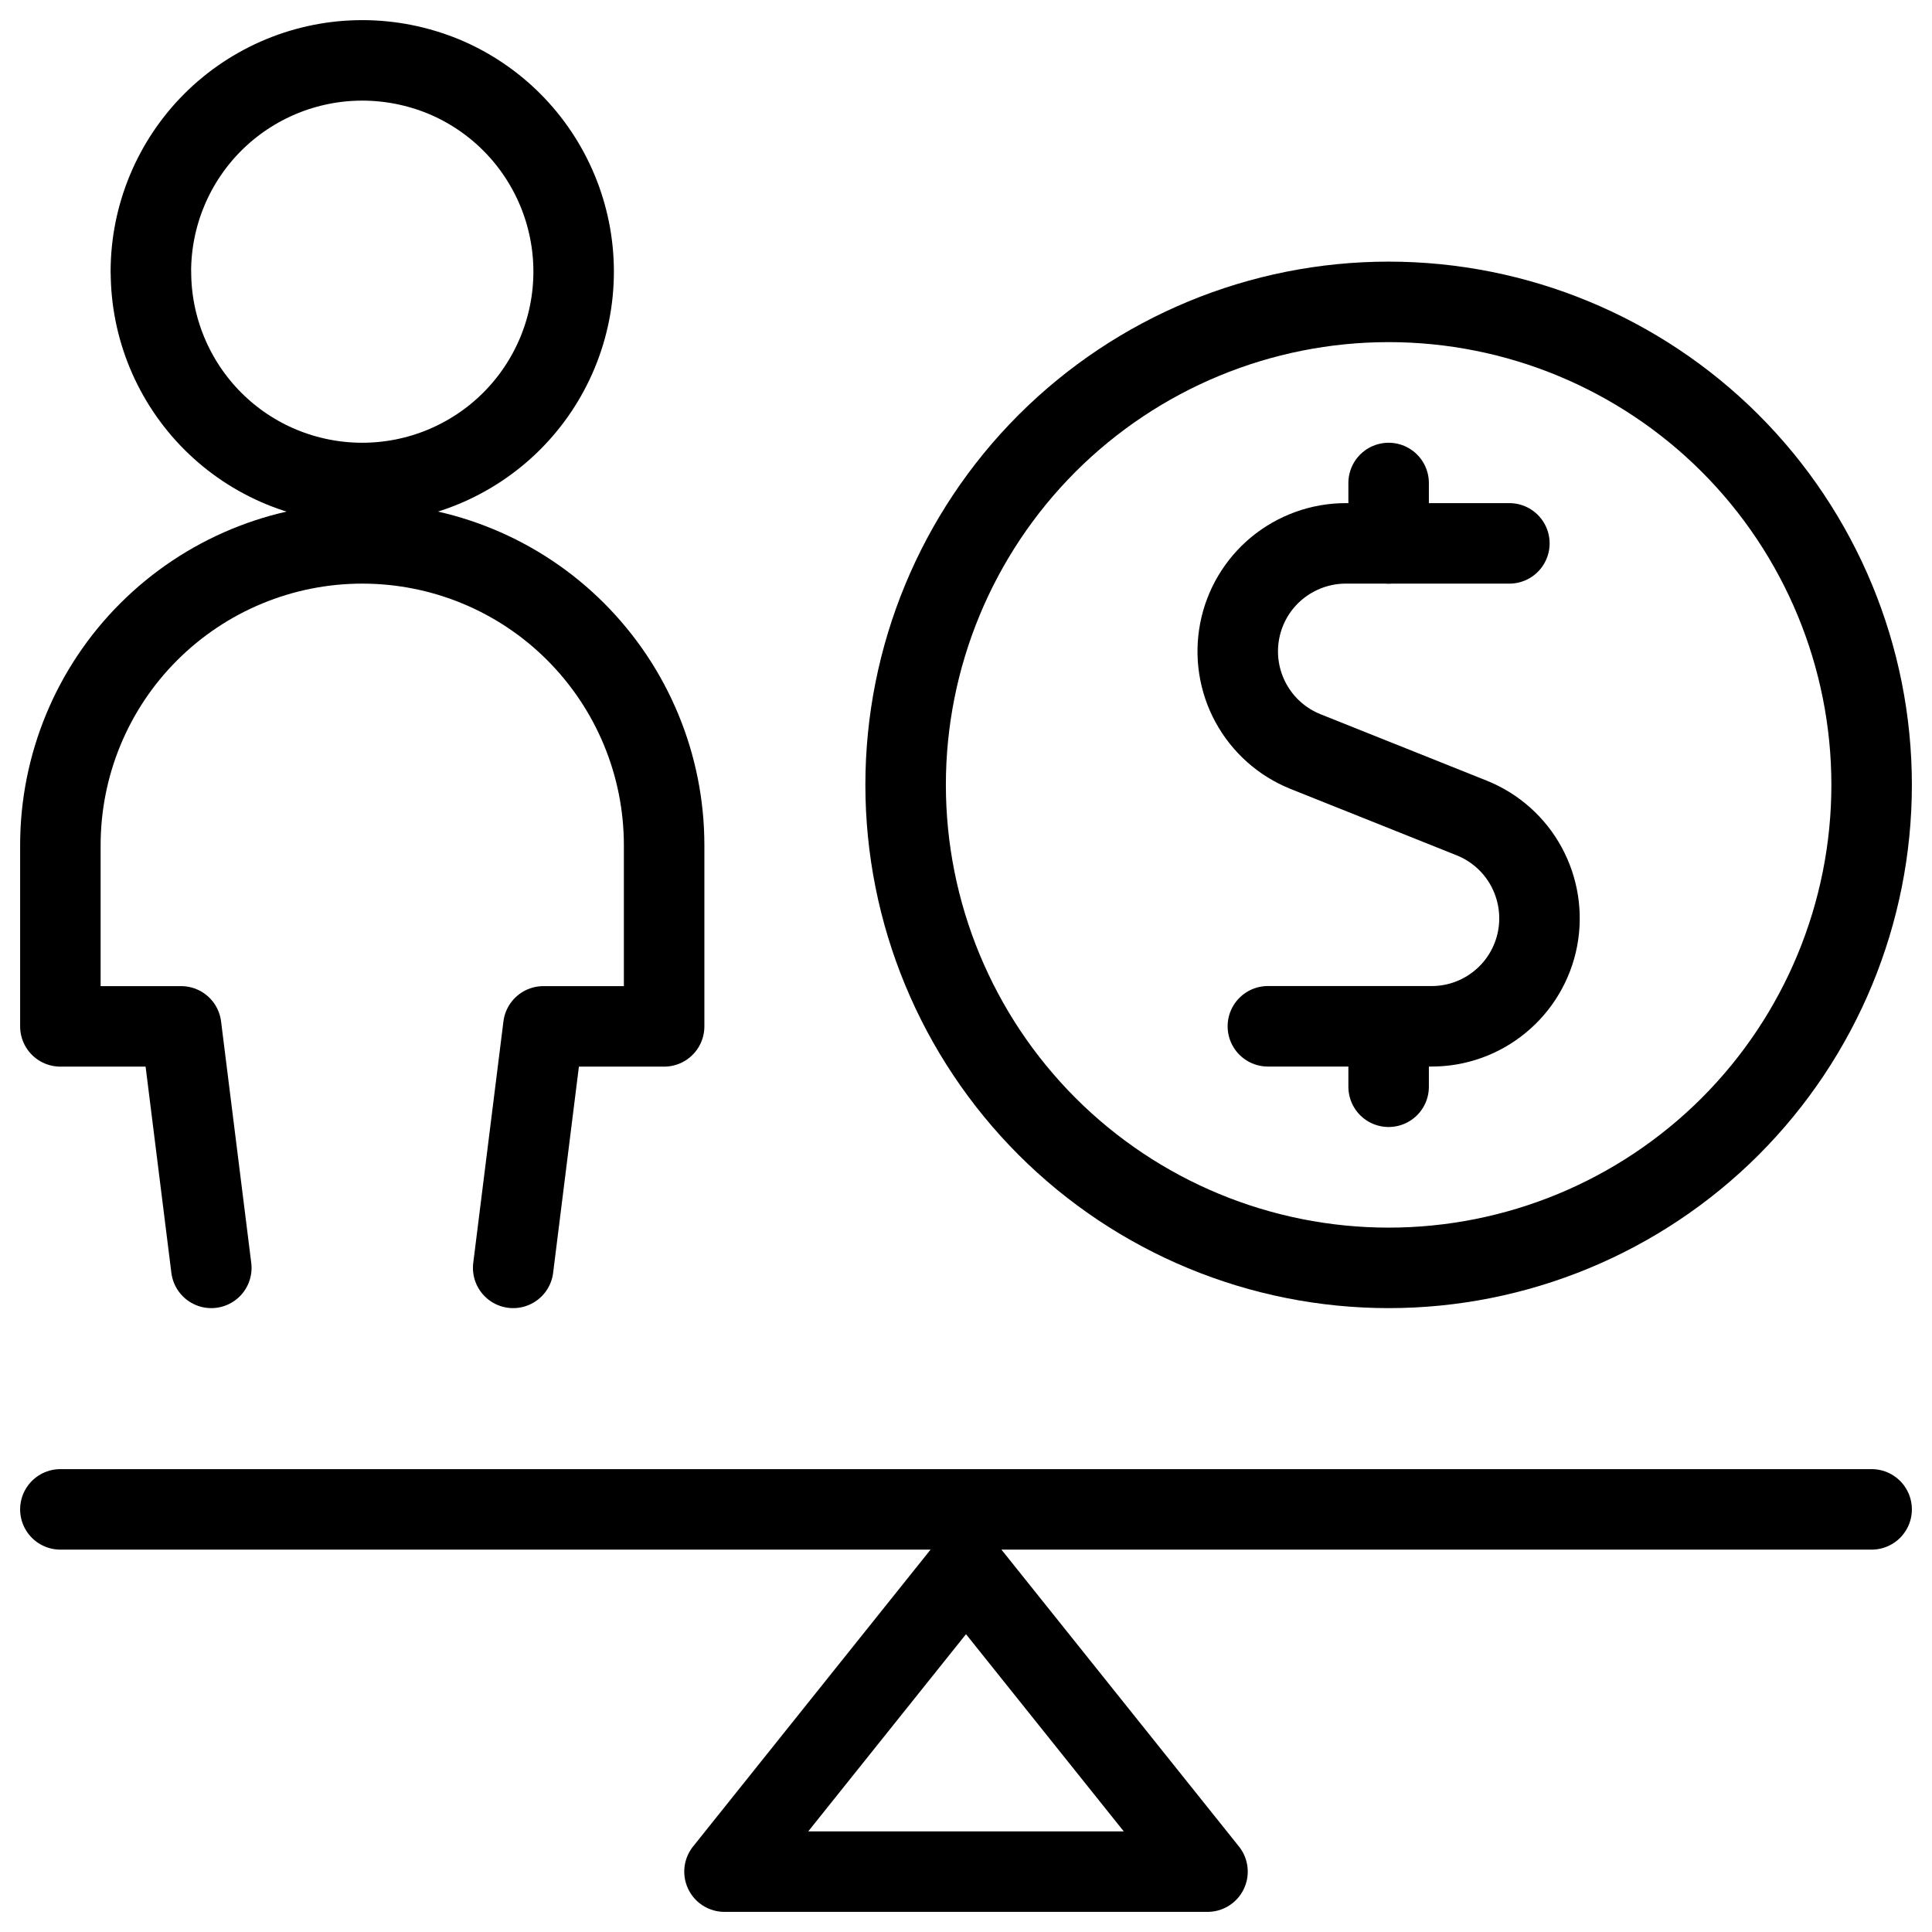 <svg xmlns="http://www.w3.org/2000/svg" fill="none" viewBox="0 0 24 24" id="User-Cash-Scale--Streamline-Ultimate">
  <desc>
    User Cash Scale Streamline Icon: https://streamlinehq.com
  </desc>
  <path stroke="#000000" stroke-linecap="round" stroke-linejoin="round" d="M18.75 6.75h-2.033c-0.311 0 -0.613 0.109 -0.854 0.307 -0.24 0.198 -0.404 0.474 -0.463 0.78 -0.059 0.306 -0.01 0.623 0.139 0.896 0.149 0.274 0.389 0.487 0.678 0.603l2.064 0.825c0.29 0.116 0.53 0.329 0.679 0.603 0.149 0.274 0.199 0.591 0.14 0.898 -0.059 0.306 -0.223 0.583 -0.464 0.781 -0.241 0.199 -0.543 0.307 -0.855 0.306H15.75" stroke-width="1"></path>
  <path stroke="#000000" stroke-linecap="round" stroke-linejoin="round" d="M17.25 6.75V6" stroke-width="1"></path>
  <path stroke="#000000" stroke-linecap="round" stroke-linejoin="round" d="M17.25 13.5v-0.75" stroke-width="1"></path>
  <path stroke="#000000" stroke-linecap="round" stroke-linejoin="round" d="M11.25 9.75c0 1.591 0.632 3.117 1.757 4.243 1.125 1.125 2.651 1.757 4.243 1.757 1.591 0 3.117 -0.632 4.243 -1.757C22.618 12.867 23.25 11.341 23.25 9.75c0 -1.591 -0.632 -3.117 -1.757 -4.243C20.367 4.382 18.841 3.75 17.25 3.75c-1.591 0 -3.117 0.632 -4.243 1.757C11.882 6.633 11.25 8.159 11.25 9.75Z" stroke-width="1"></path>
  <path stroke="#000000" stroke-linecap="round" stroke-linejoin="round" d="M1.875 3.375c0 0.345 0.068 0.686 0.2 1.005 0.132 0.318 0.325 0.608 0.569 0.852 0.244 0.244 0.533 0.437 0.852 0.569C3.814 5.932 4.155 6 4.5 6s0.686 -0.068 1.005 -0.2c0.318 -0.132 0.608 -0.325 0.852 -0.569 0.244 -0.244 0.437 -0.533 0.569 -0.852 0.132 -0.318 0.2 -0.66 0.2 -1.005s-0.068 -0.686 -0.2 -1.005c-0.132 -0.318 -0.325 -0.608 -0.569 -0.852 -0.244 -0.244 -0.533 -0.437 -0.852 -0.569C5.186 0.818 4.845 0.75 4.5 0.75s-0.686 0.068 -1.005 0.2c-0.318 0.132 -0.608 0.325 -0.852 0.569 -0.244 0.244 -0.437 0.533 -0.569 0.852 -0.132 0.318 -0.2 0.66 -0.2 1.005Z" stroke-width="1"></path>
  <path stroke="#000000" stroke-linecap="round" stroke-linejoin="round" d="m6.375 15.75 0.375 -3h1.5V10.5c0 -0.995 -0.395 -1.948 -1.098 -2.652S5.495 6.75 4.5 6.75c-0.995 0 -1.948 0.395 -2.652 1.098S0.75 9.505 0.75 10.5v2.25h1.5l0.375 3" stroke-width="1"></path>
  <path stroke="#000000" stroke-linecap="round" stroke-linejoin="round" d="M0.75 18.75h22.5" stroke-width="1"></path>
  <path stroke="#000000" stroke-linecap="round" stroke-linejoin="round" d="M15 23.25H9l3 -3.75 3 3.75Z" stroke-width="1"></path>
</svg>